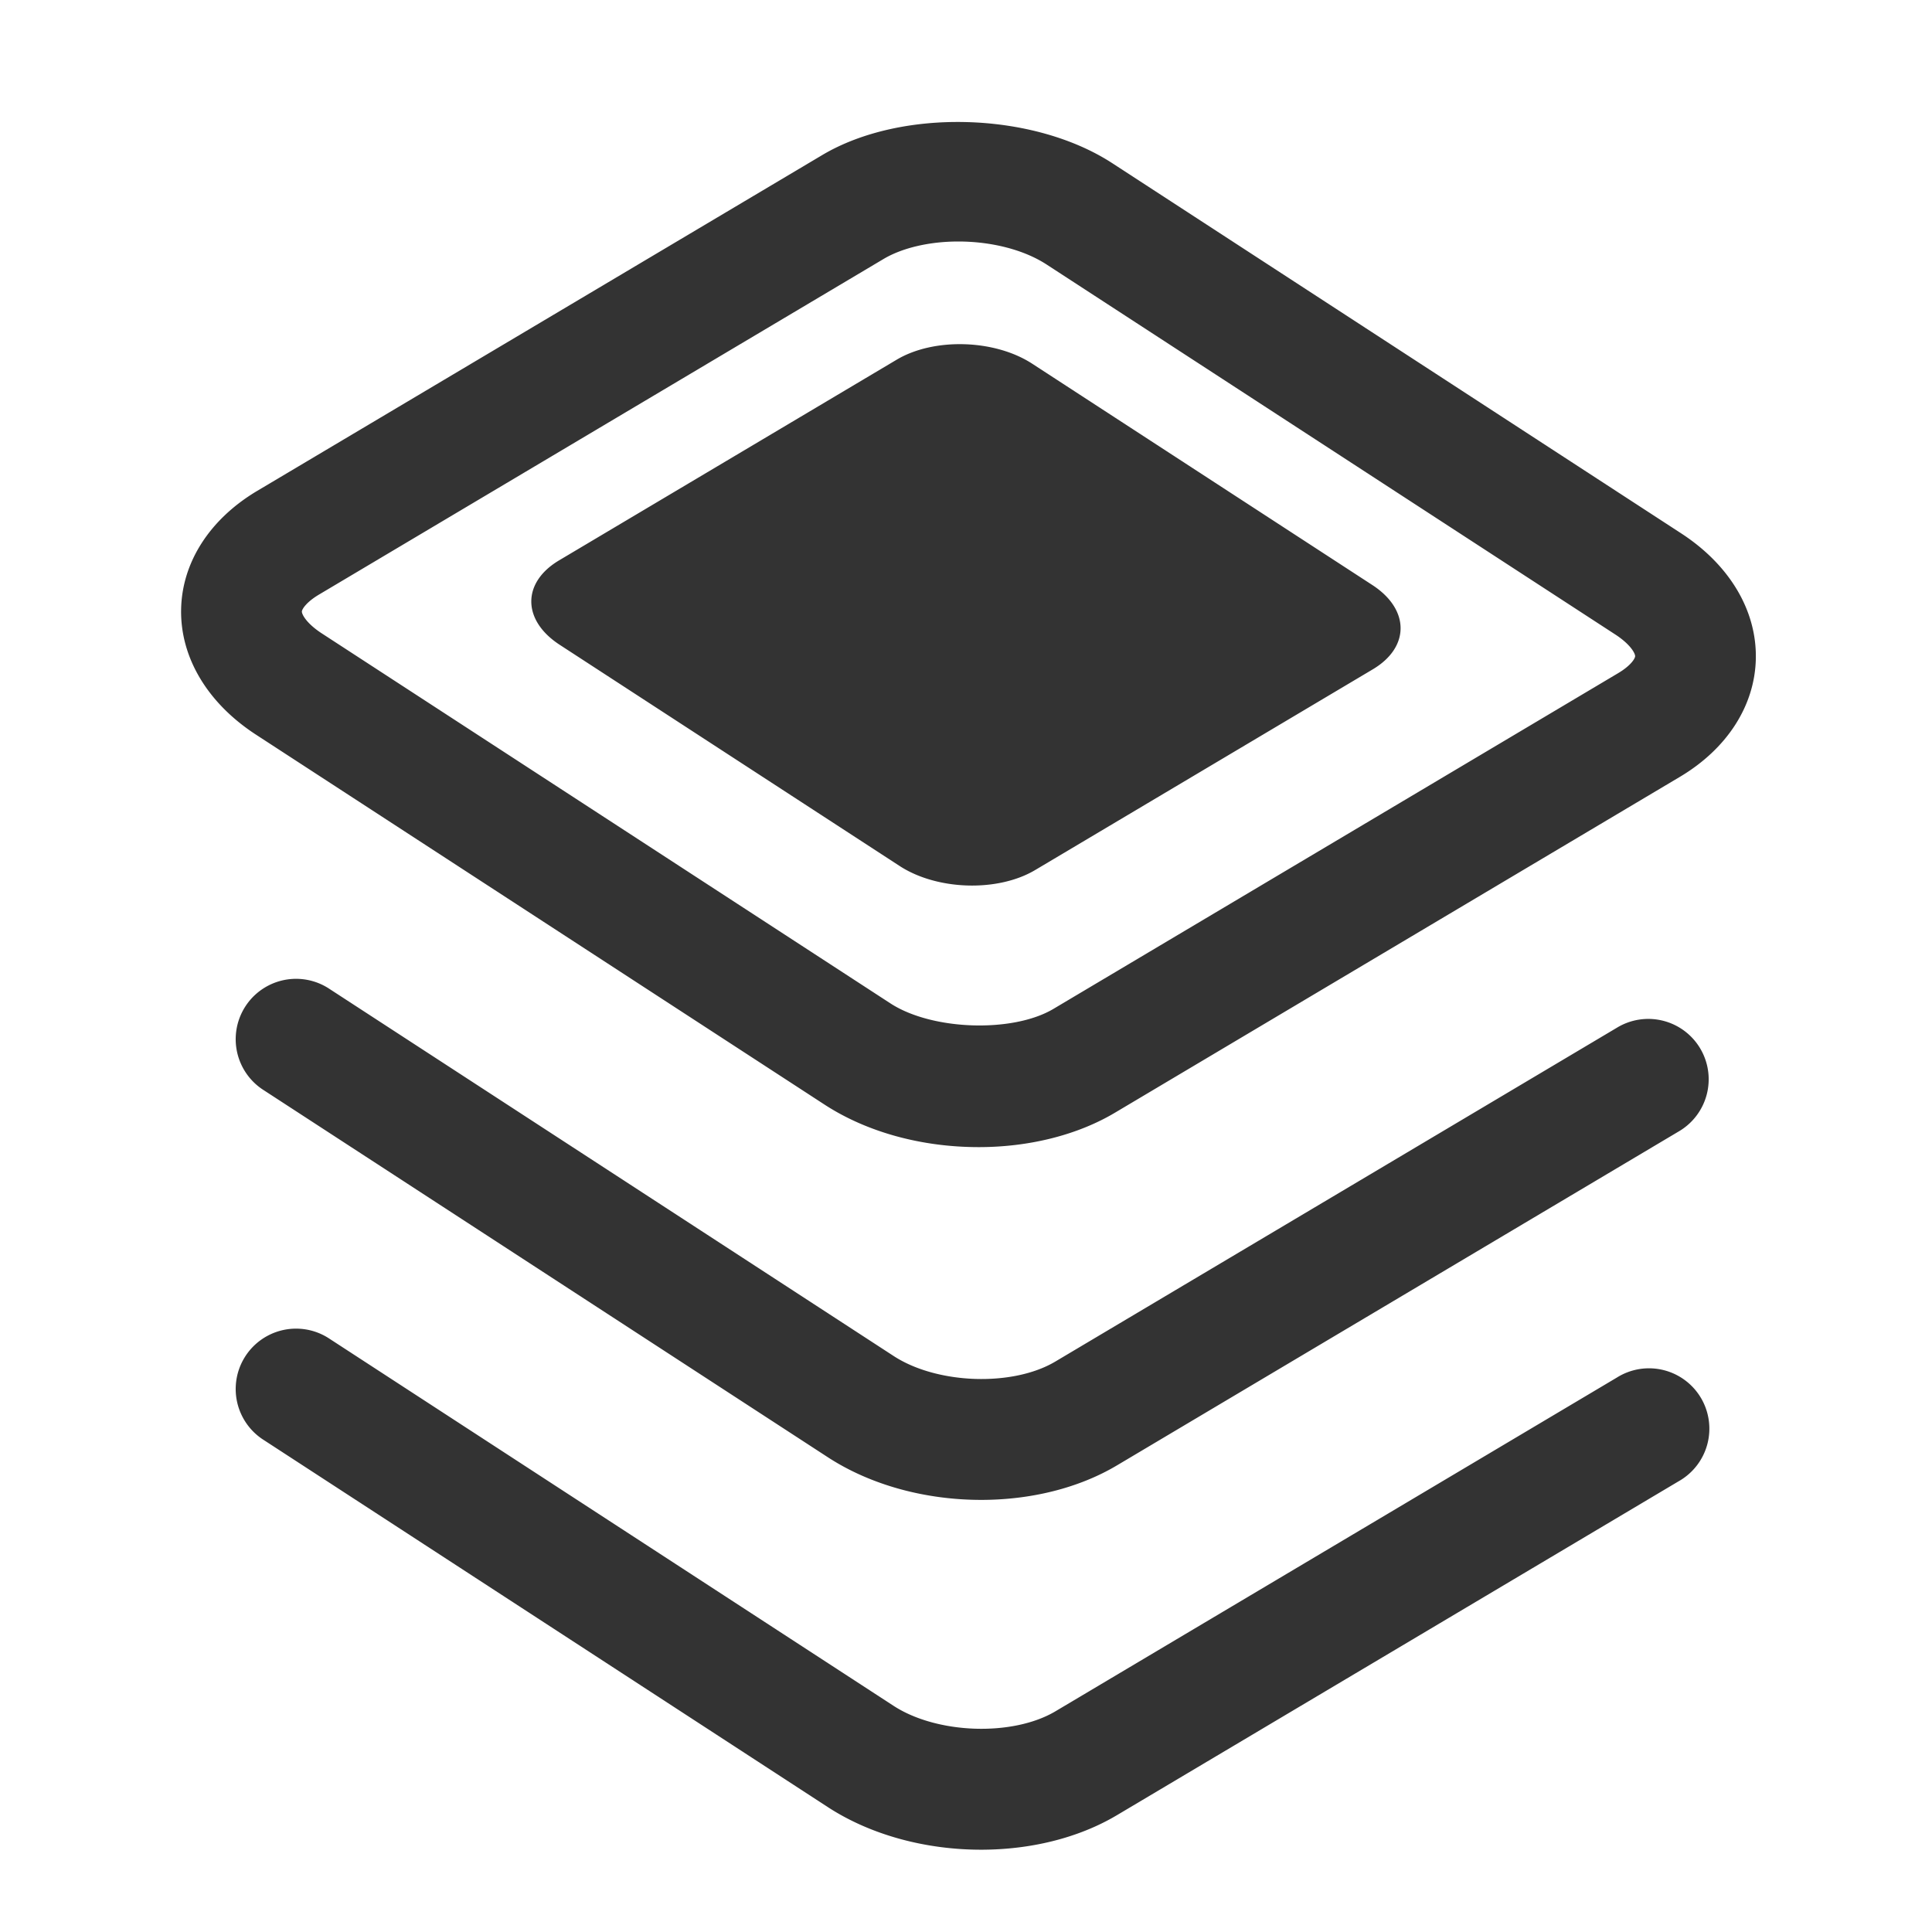<?xml version="1.0" standalone="no"?><!DOCTYPE svg PUBLIC "-//W3C//DTD SVG 1.1//EN" "http://www.w3.org/Graphics/SVG/1.1/DTD/svg11.dtd"><svg class="icon" width="200px" height="200.00px" viewBox="0 0 1024 1024" version="1.1" xmlns="http://www.w3.org/2000/svg"><path fill="#333333" d="M727.328 310.048l-180.192-117.248c-19.904-12.96-52.064-13.92-71.84-2.176L296.352 296.992c-19.776 11.744-19.648 31.776 0.256 44.736l180.192 117.248c19.904 12.96 52.064 13.92 71.84 2.176l178.976-106.4c19.744-11.744 19.616-31.776-0.288-44.704zM891.008 282.656l-301.376-196.096c-42.016-27.36-111.744-29.44-153.92-4.32L136.352 260.16C111.232 275.104 96.512 297.952 96 322.816c-0.544 25.536 13.92 49.792 39.616 66.528l301.376 196.096c22.368 14.56 51.392 22.56 81.76 22.56 26.784 0 52.416-6.464 72.192-18.24l299.328-177.952c25.12-14.912 39.84-37.792 40.352-62.656 0.544-25.536-13.92-49.792-39.616-66.496z m-33.376 74.144l-299.328 177.952c-21.504 12.768-64.288 11.424-86.368-2.944L170.56 335.712c-8.064-5.248-10.592-10.048-10.56-11.584 0.032-1.184 2.272-4.928 9.024-8.96l299.36-177.952c9.888-5.856 24.288-9.216 39.488-9.216 17.856 0 34.944 4.448 46.848 12.192l301.408 196.096c8.032 5.216 10.56 10.016 10.528 11.52-0.032 1.216-2.24 4.96-9.024 8.992zM856.96 544.736l-297.632 176.928c-22.56 13.408-62.624 12.064-85.664-2.944l-299.648-194.976a32 32 0 0 0-34.912 53.632l299.648 194.976c23.104 15.04 52.352 22.624 81.28 22.624 25.824 0 51.392-6.048 72-18.304l297.632-176.928a32 32 0 1 0-32.704-55.008zM856.96 730.144l-297.632 176.928c-22.624 13.376-62.624 12.032-85.664-2.912l-299.648-195.008a32 32 0 0 0-34.912 53.632l299.648 195.008c23.072 15.008 52.32 22.592 81.248 22.592 25.824 0 51.392-6.048 72-18.304l297.632-176.928a32 32 0 1 0-32.672-55.008z" /></svg>